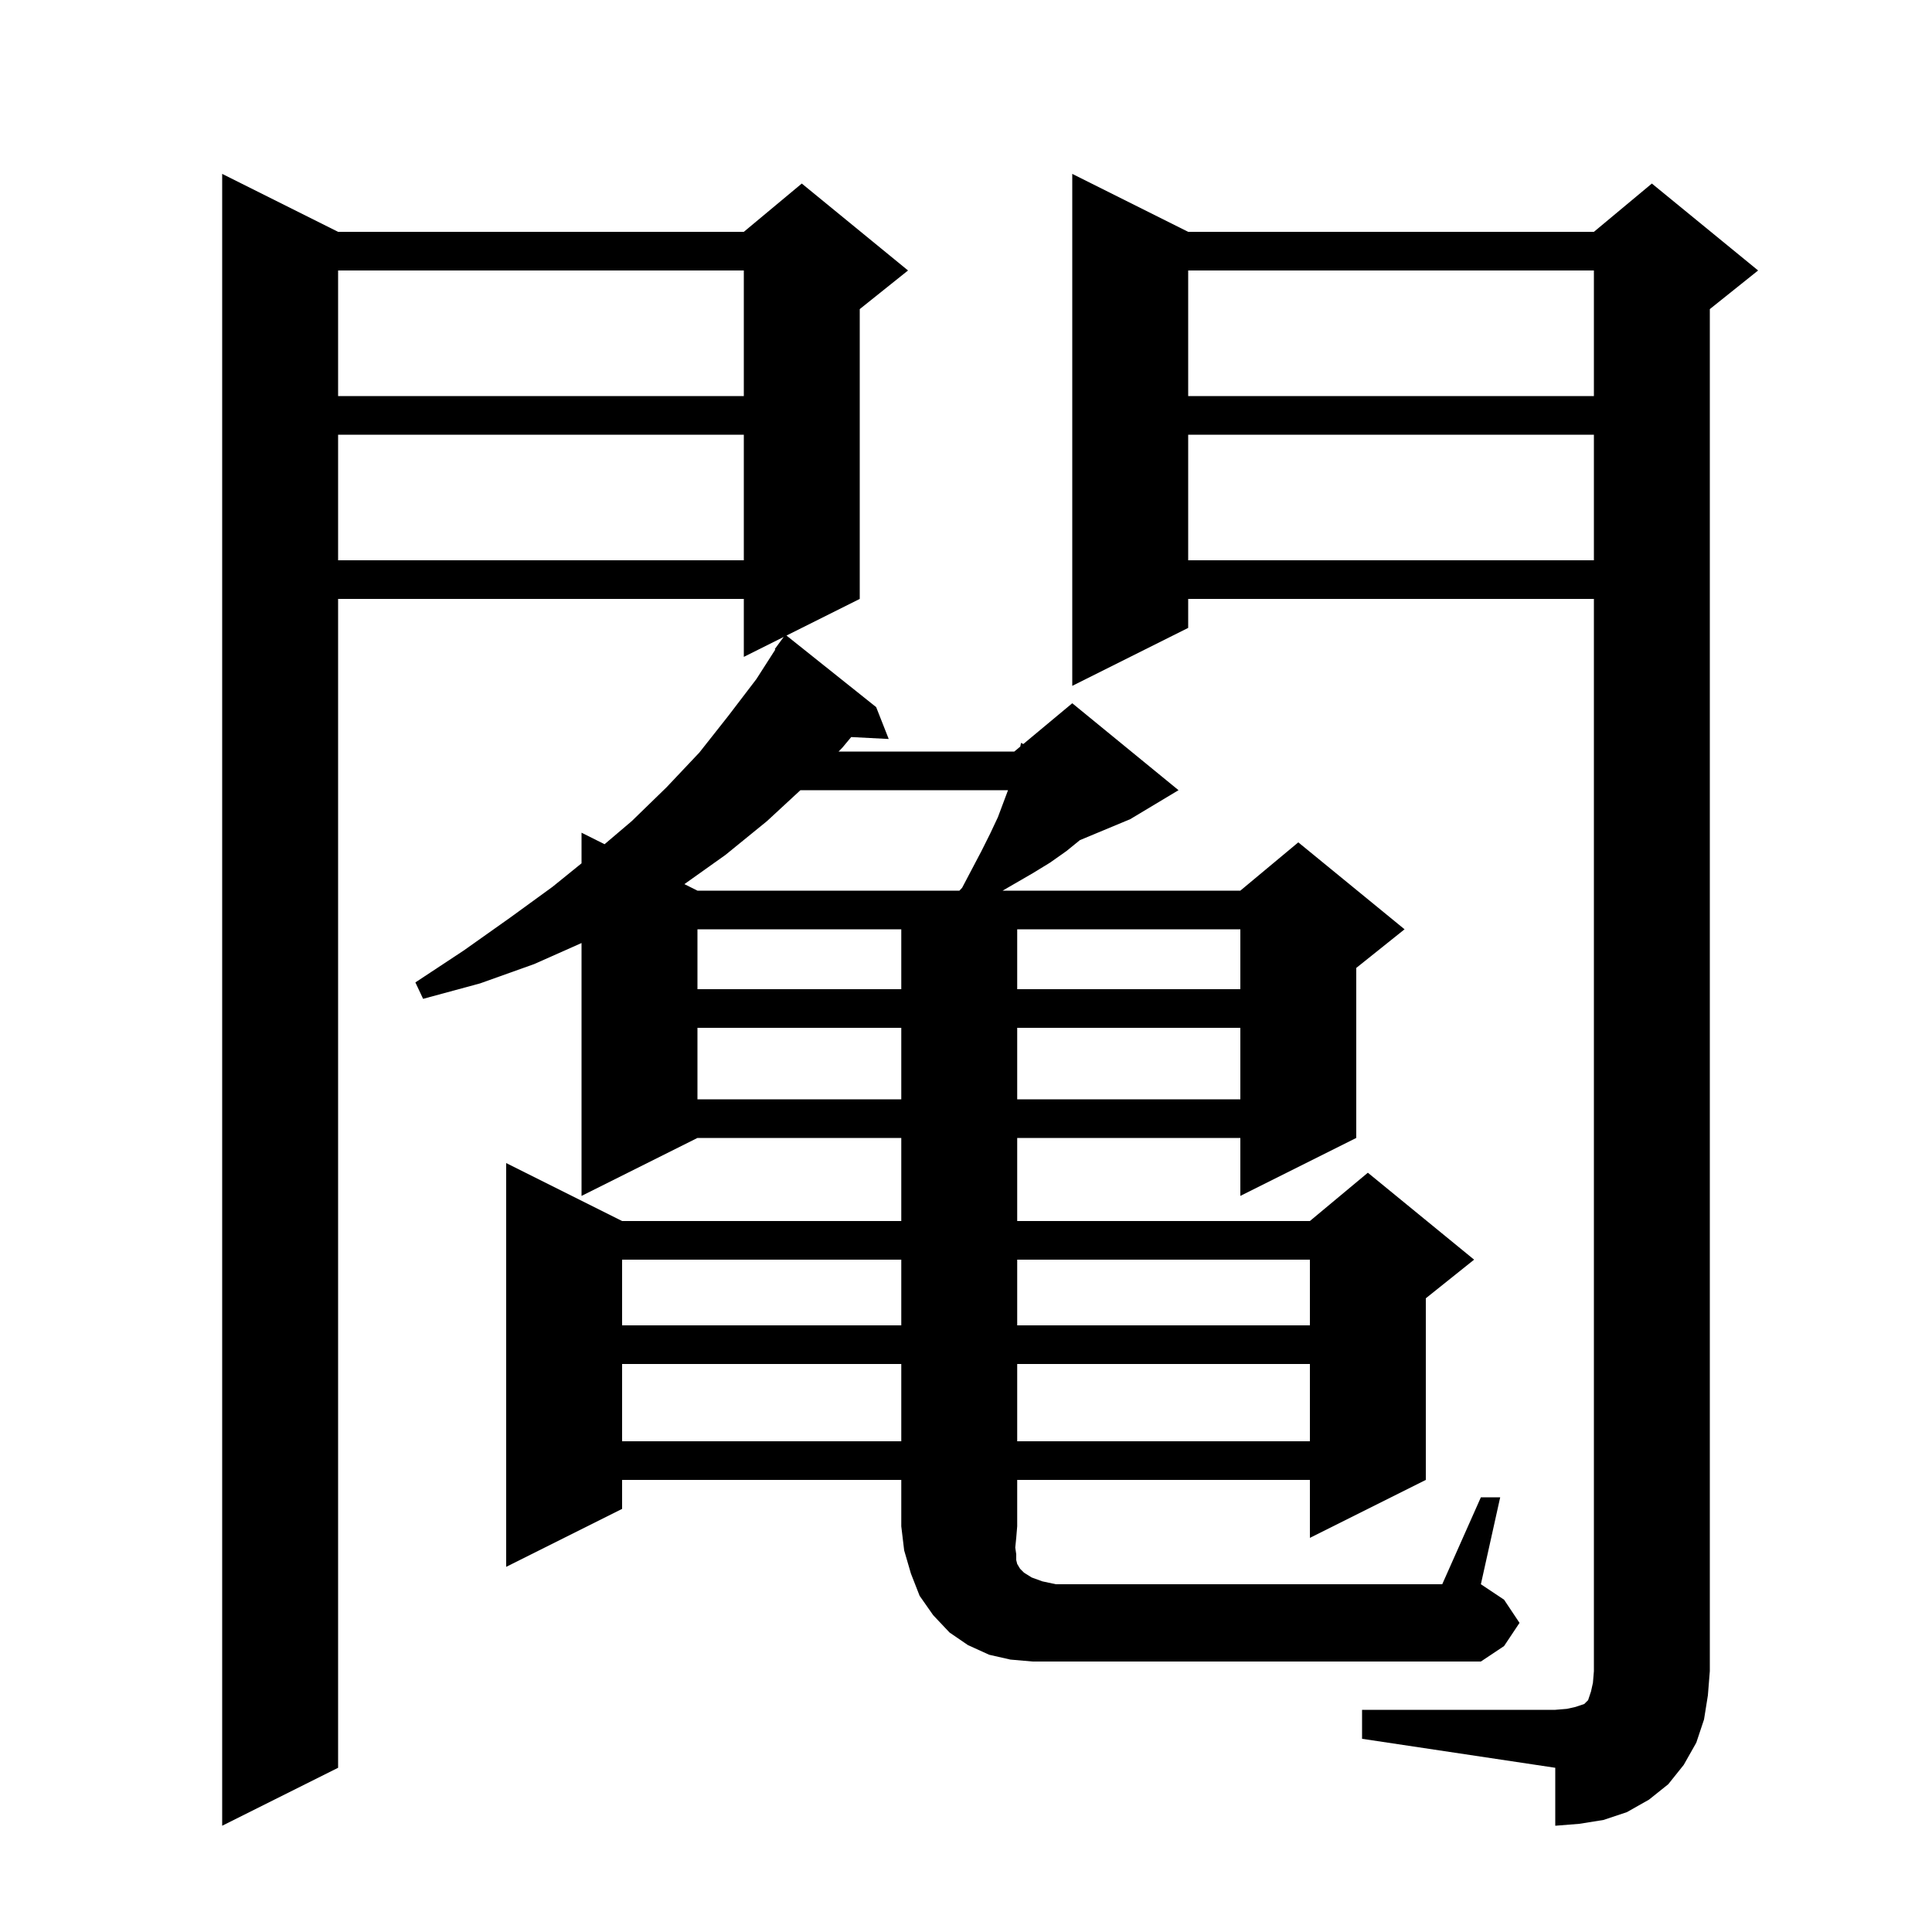 <svg xmlns="http://www.w3.org/2000/svg" xmlns:xlink="http://www.w3.org/1999/xlink" version="1.1" baseProfile="full" viewBox="0 0 200 200" width="200" height="200">
<g fill="black">
<path d="M 141.0 177.0 L 161.0 177.0 L 162.2 176.9 L 163.1 176.7 L 164.0 176.4 L 164.4 176.0 L 164.7 175.1 L 164.9 174.2 L 165.0 173.0 L 165.0 62.0 L 123.0 62.0 L 123.0 65.0 L 111.0 71.0 L 111.0 18.0 L 123.0 24.0 L 165.0 24.0 L 171.0 19.0 L 182.0 28.0 L 177.0 32.0 L 177.0 173.0 L 176.8 175.5 L 176.4 178.0 L 175.6 180.4 L 174.3 182.7 L 172.7 184.7 L 170.7 186.3 L 168.4 187.6 L 166.0 188.4 L 163.5 188.8 L 161.0 189.0 L 161.0 183.0 L 141.0 180.0 Z M 153.3 155.0 L 155.3 155.0 L 153.3 164.0 L 155.7 165.6 L 157.3 168.0 L 155.7 170.4 L 153.3 172.0 L 106.9 172.0 L 104.6 171.8 L 102.4 171.3 L 100.2 170.3 L 98.3 169.0 L 96.6 167.2 L 95.2 165.2 L 94.3 162.9 L 93.6 160.5 L 93.3 158.0 L 93.3 153.2 L 64.4 153.2 L 64.4 156.2 L 52.4 162.2 L 52.4 120.4 L 64.4 126.4 L 93.3 126.4 L 93.3 117.8 L 72.2 117.8 L 60.2 123.8 L 60.2 97.622 L 55.3 99.8 L 49.7 101.8 L 43.8 103.4 L 43.0 101.7 L 48.0 98.4 L 52.8 95.0 L 57.2 91.8 L 60.2 89.371 L 60.2 86.2 L 62.585 87.393 L 65.4 85.0 L 69.0 81.5 L 72.4 77.9 L 75.4 74.1 L 78.3 70.3 L 80.264 67.236 L 80.2 67.2 L 81.126 65.937 L 77.0 68.0 L 77.0 62.0 L 35.0 62.0 L 35.0 183.0 L 23.0 189.0 L 23.0 18.0 L 35.0 24.0 L 77.0 24.0 L 83.0 19.0 L 94.0 28.0 L 89.0 32.0 L 89.0 62.0 L 81.416 65.792 L 90.7 73.2 L 92.0 76.5 L 88.117 76.299 L 87.2 77.4 L 86.81 77.8 L 105.0 77.8 L 105.617 77.286 L 105.7 76.9 L 105.931 77.024 L 111.0 72.8 L 122.0 81.8 L 117.0 84.8 L 111.789 86.971 L 110.4 88.1 L 108.7 89.3 L 106.9 90.4 L 103.791 92.2 L 128.4 92.2 L 134.4 87.2 L 145.4 96.2 L 140.4 100.2 L 140.4 117.8 L 128.4 123.8 L 128.4 117.8 L 105.3 117.8 L 105.3 126.4 L 135.6 126.4 L 141.6 121.4 L 152.6 130.4 L 147.6 134.4 L 147.6 153.2 L 135.6 159.2 L 135.6 153.2 L 105.3 153.2 L 105.3 158.0 L 105.2 159.2 L 105.1 160.2 L 105.2 160.9 L 105.2 161.5 L 105.3 161.9 L 105.6 162.4 L 106.0 162.8 L 106.8 163.3 L 107.9 163.7 L 109.3 164.0 L 149.3 164.0 Z M 64.4 141.2 L 64.4 149.2 L 93.3 149.2 L 93.3 141.2 Z M 105.3 141.2 L 105.3 149.2 L 135.6 149.2 L 135.6 141.2 Z M 64.4 130.4 L 64.4 137.2 L 93.3 137.2 L 93.3 130.4 Z M 105.3 130.4 L 105.3 137.2 L 135.6 137.2 L 135.6 130.4 Z M 72.2 106.4 L 72.2 113.8 L 93.3 113.8 L 93.3 106.4 Z M 105.3 106.4 L 105.3 113.8 L 128.4 113.8 L 128.4 106.4 Z M 72.2 96.2 L 72.2 102.4 L 93.3 102.4 L 93.3 96.2 Z M 105.3 96.2 L 105.3 102.4 L 128.4 102.4 L 128.4 96.2 Z M 82.859 81.8 L 79.4 85.0 L 75.1 88.5 L 70.848 91.524 L 72.2 92.2 L 99.319 92.2 L 99.6 91.9 L 101.6 88.1 L 102.5 86.3 L 103.3 84.6 L 104.35 81.8 Z M 123.0 45.0 L 123.0 58.0 L 165.0 58.0 L 165.0 45.0 Z M 35.0 45.0 L 35.0 58.0 L 77.0 58.0 L 77.0 45.0 Z M 123.0 28.0 L 123.0 41.0 L 165.0 41.0 L 165.0 28.0 Z M 35.0 28.0 L 35.0 41.0 L 77.0 41.0 L 77.0 28.0 Z " />
</g>
</svg>
